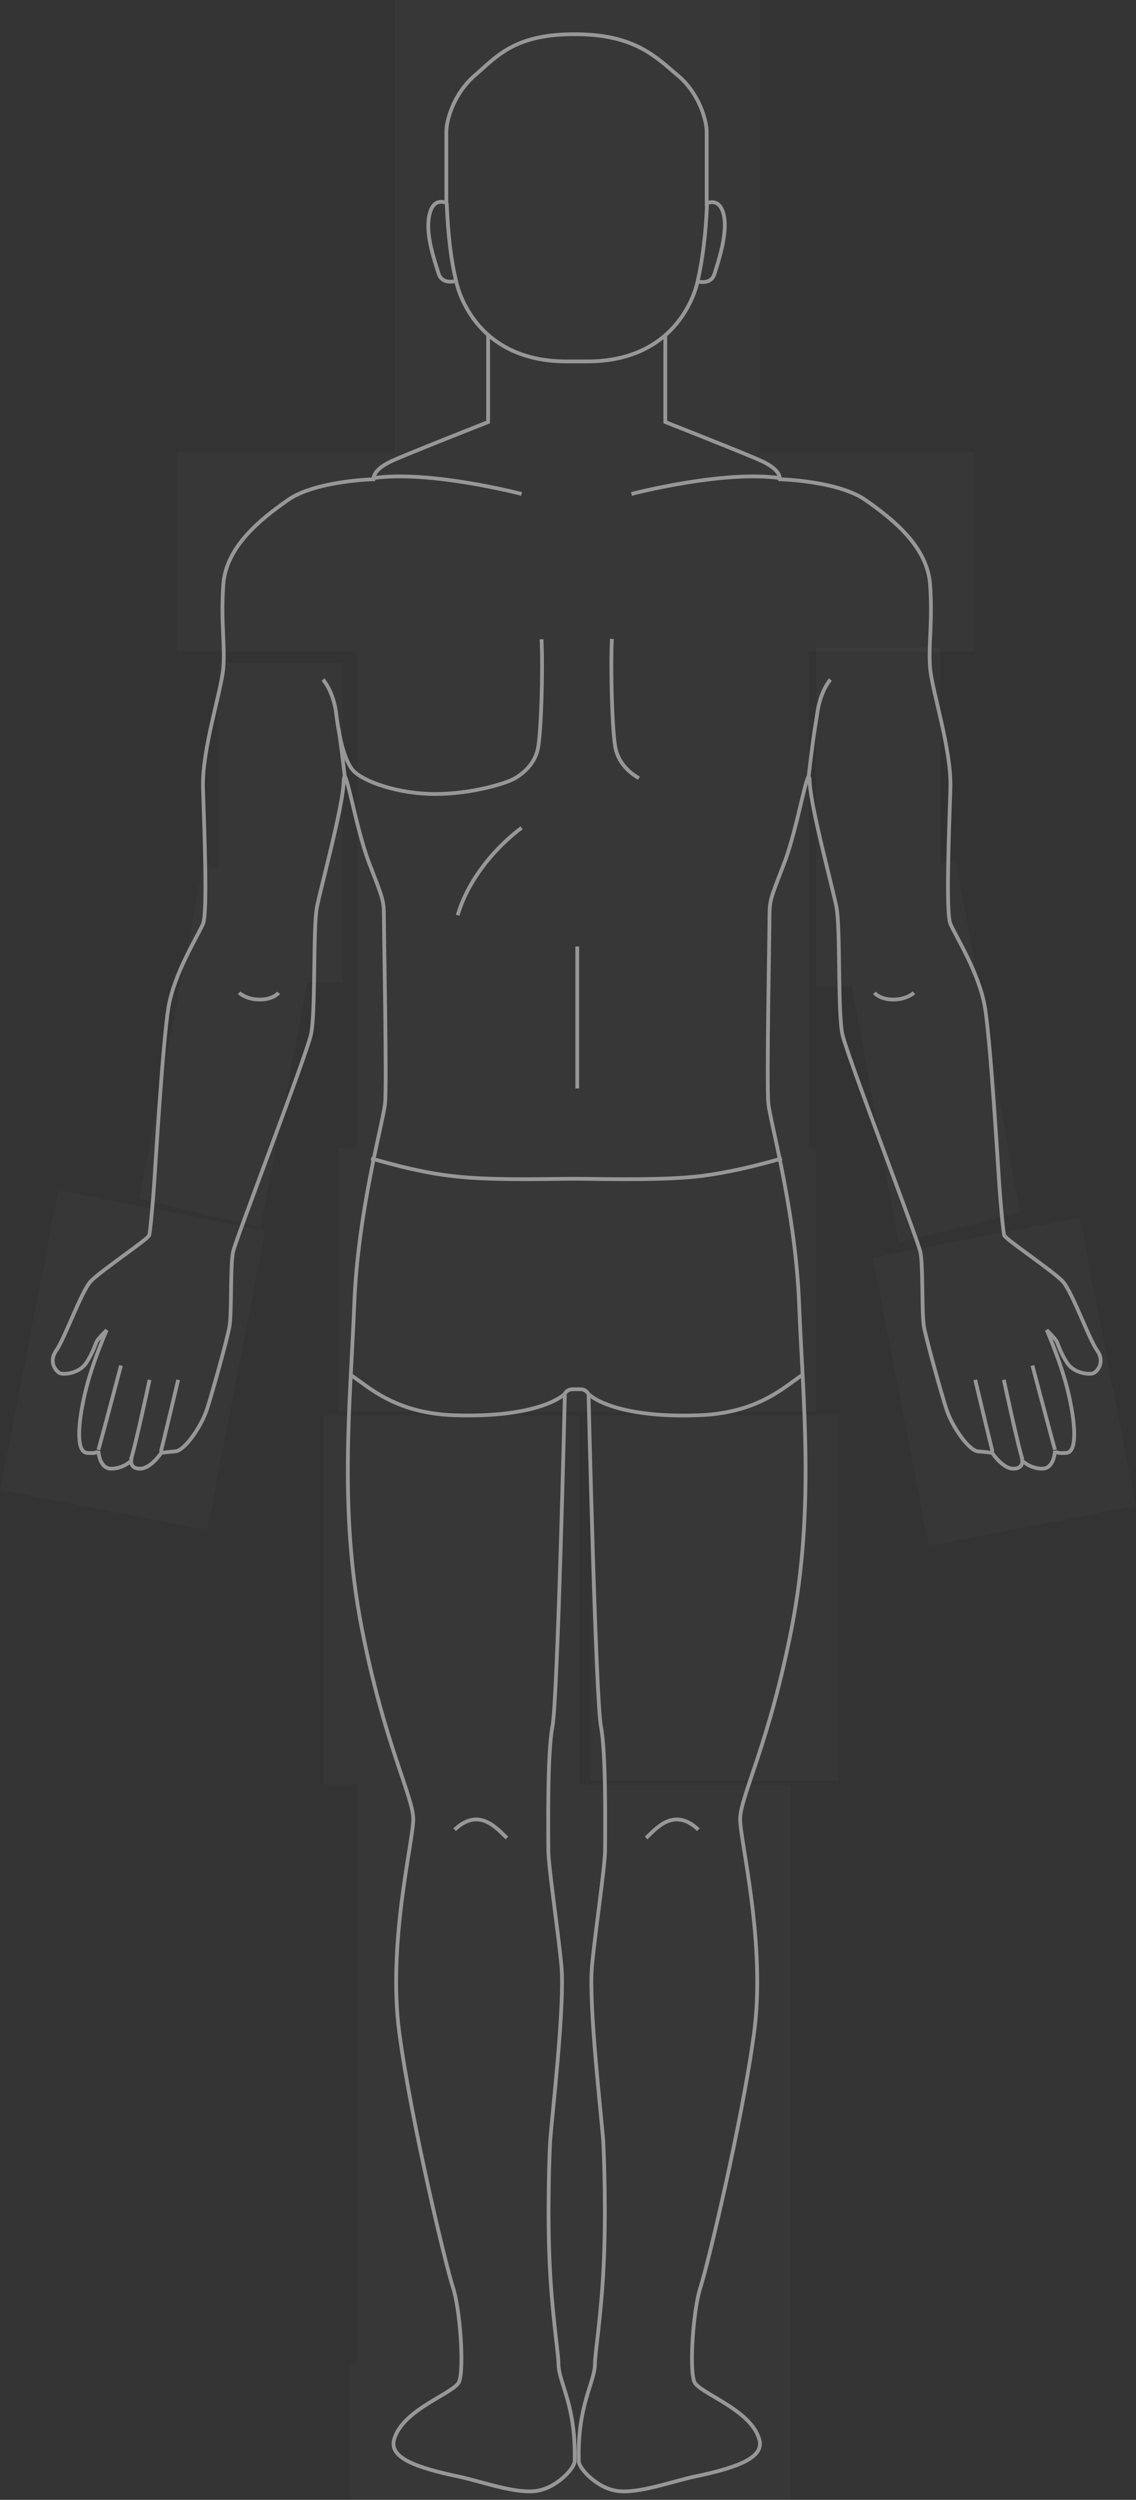 <?xml version="1.0" encoding="UTF-8"?>
<svg width="302px" height="664px" viewBox="0 0 302 664" version="1.1" xmlns="http://www.w3.org/2000/svg" xmlns:xlink="http://www.w3.org/1999/xlink">
    <rect x="0" y="0" width="302" height="664" fill="#333333" stroke="none"/>
    <g id="Page-1" stroke="none" stroke-width="1" fill="none" fill-rule="evenodd">
        <rect id="Kopf-Rückseite" fill-opacity="0.02" fill="#FFFFFF" x="105" y="0" width="97" height="120"></rect>
        <rect id="linke-Schulter-hinten" fill-opacity="0.02" fill="#FFFFFF" x="47" y="120" width="107" height="53"></rect>
        <rect id="linker-Oberschenkel-hinten" fill-opacity="0.02" fill="#FFFFFF" x="86" y="376" width="68" height="98"></rect>
        <rect id="linker-Unterschenkel-hinten" fill-opacity="0.02" fill="#FFFFFF" x="95" y="474" width="59" height="154"></rect>
        <rect id="Fuß-links-hinten" fill-opacity="0.02" fill="#FFFFFF" transform="translate(123.5, 646) scale(1, -1) translate(-123.5, -646) " x="93" y="628" width="61" height="36"></rect>
        <rect id="rechter-Oberschenkel-hinten" fill-opacity="0.02" fill="#FFFFFF" x="157" y="376" width="66" height="97"></rect>
        <rect id="rechter-Unterschenkel-hinten" fill-opacity="0.02" fill="#FFFFFF" x="154" y="474" width="56" height="154"></rect>
        <rect id="Fuß-rechts-hinten" fill-opacity="0.02" fill="#FFFFFF" transform="translate(182, 646) scale(1, -1) translate(-182, -646) " x="154" y="628" width="56" height="36"></rect>
        <rect id="linke-Hand" fill-opacity="0.02" fill="#FFFFFF" transform="translate(35.286, 361.298) rotate(11) translate(-35.286, -361.298) " x="7.286" y="320.798" width="56" height="81"></rect>
        <rect id="rechte-Hand" fill-opacity="0.02" fill="#FFFFFF" transform="translate(267, 367) scale(-1, 1) rotate(11) translate(-267, -367) " x="239" y="328" width="56" height="78"></rect>
        <rect id="rechte-Schulter-hinten" fill-opacity="0.02" fill="#FFFFFF" x="154" y="120" width="105" height="53"></rect>
        <rect id="Rücken" fill-opacity="0.02" fill="#FFFFFF" x="95" y="173" width="120" height="132"></rect>
        <rect id="Hintern" fill-opacity="0.02" fill="#FFFFFF" transform="translate(153.5, 340) scale(1, -1) translate(-153.5, -340) " x="90" y="305" width="127" height="70"></rect>
        <path d="M91,176 L91,261 L81.762,261 L69.279,326 L37,318.407 L54.049,229.638 L58,230.568 L58,176 L91,176 Z" id="linker-Arm-Rückseite" fill-opacity="0.02" fill="#FFFFFF"></path>
        <path d="M271.164,172 L271.164,262 L261.677,262 L249.279,330 L217,322.002 L234.049,228.499 L238.163,229.518 L238.164,172 L271.164,172 Z" id="rechter-Arm-Rückseite" fill-opacity="0.02" fill="#FFFFFF" transform="translate(244.082, 251) scale(-1, 1) translate(-244.082, -251) "></path>
        <g id="653-male-back">
            <path d="M138.664,131.2 C138.664,131.2 114.164,124.8 99.164,127" id="Path" stroke="#979797"></path>
            <path d="M138.664,219.9 C138.664,219.9 125.964,228.7 121.664,243.1" id="Path" stroke="#979797"></path>
            <path d="M150.164,370.4 C150.164,370.4 148.264,451.4 146.864,458.6 C145.464,465.8 145.764,486.4 145.764,491.1 C145.764,495.8 148.264,511.9 149.264,522.3 C150.164,532.7 146.764,561.9 146.264,568.6 C146.064,572.1 145.464,588.2 146.164,602 C146.764,614.8 148.464,625.3 148.464,627.8 C148.464,632.9 153.164,638.6 152.764,653.8 C152.664,655.7 147.964,660.8 142.764,661.6 C137.064,662.5 128.064,659.1 121.864,657.8 C110.964,655.5 103.364,652.9 104.764,648 C106.964,639.9 120.864,635.7 122.064,632.6 C123.464,628.9 122.264,612.9 120.364,607.4 C118.564,601.9 109.364,563.8 106.164,540 C102.964,516.2 109.864,489.1 109.864,483.2 C109.864,477.2 102.064,463 96.064,431.9 C90.064,400.7 93.164,371.9 94.164,346.9 C95.064,321.9 101.864,298.1 102.364,293.1 C102.864,288.1 102.064,248.5 102.064,243.7 C102.064,239 101.764,238.7 98.164,229.3 C94.464,219.8 91.564,200.9 91.364,207.8 C91.064,214.6 85.364,235.4 84.264,240.9 C83.164,246.4 83.964,269 82.664,274.8 C81.364,280.6 62.764,328.9 61.964,332.5 C61.164,336.1 61.664,349 60.964,352.6 C60.264,356.2 56.564,369.5 55.064,374.2 C53.564,378.9 49.064,385.3 46.664,385.5 C44.264,385.7 42.864,385.9 42.864,385.9 C42.864,385.9 40.164,390 37.364,390.1 C34.564,390.2 34.864,388 34.864,388 C34.864,388 32.764,390.1 29.564,390.1 C26.364,390.1 26.164,385.4 26.164,385.4 C26.164,385.4 25.864,386.2 23.064,385.9 C20.264,385.6 20.664,378.4 22.564,370.2 C24.464,362 28.364,353.3 28.364,353.3 C28.364,353.3 26.164,355.5 25.764,356.2 C25.364,356.9 24.764,359.3 22.864,362.1 C20.964,364.9 16.764,365.2 15.864,364.7 C14.964,364.3 12.764,361.8 14.964,358.7 C17.164,355.6 21.564,343.2 24.064,340.4 C26.664,337.6 39.464,329.1 39.664,328.1 C39.964,327.1 40.664,319.1 40.964,314.8 C41.264,310.4 43.264,276.9 44.764,267.7 C46.264,258.5 52.664,248.5 53.964,245.4 C55.264,242.3 54.264,219.5 53.964,209.3 C53.664,199.1 58.764,183.9 59.364,177.5 C59.864,171.1 58.664,165.4 59.364,155.3 C60.064,145.2 69.264,137.9 76.564,132.8 C83.864,127.7 99.264,127.3 99.264,127.3 C99.364,126.1 99.964,124.4 104.264,122.4 C108.664,120.4 129.764,112.1 129.764,112.1 L129.764,89" id="Path" stroke="#979797"></path>
            <path d="M32.164,362.7 C32.164,362.7 27.064,382 26.164,385.1" id="Path" stroke="#979797"></path>
            <path d="M39.764,366.5 C39.764,366.5 35.764,385.2 34.764,387.7" id="Path" stroke="#979797"></path>
            <path d="M47.364,366.5 C47.364,366.5 43.664,382.1 42.764,385.6" id="Path" stroke="#979797"></path>
            <path d="M134.764,488.2 C132.364,486 127.464,479.7 120.864,486" id="Path" stroke="#979797"></path>
            <path d="M63.564,263.7 C63.564,263.7 65.464,265.5 69.064,265.5 C72.664,265.5 74.064,263.7 74.064,263.7" id="Path" stroke="#979797"></path>
            <path d="M85.864,180.5 C85.864,180.5 88.664,183.6 89.364,189.5 C89.864,193.6 91.064,201.1 93.664,204.4 C96.264,207.6 105.964,210.9 115.664,210.9 C125.364,210.9 134.464,208.1 136.764,206.8 C139.064,205.5 142.064,203 142.964,199 C143.864,195 144.364,178.1 143.964,169.8" id="Path" stroke="#979797"></path>
            <line x1="153.464" y1="289.1" x2="153.464" y2="251.4" id="Path" stroke="#979797"></line>
            <path d="M91.664,206.3 C91.664,206.3 90.664,197.6 89.964,193.3" id="Path" stroke="#979797"></path>
            <path d="M185.364,74.7 C185.364,74.7 188.964,75.9 189.964,72.7 C190.964,69.5 192.464,64.9 192.664,60.6 C192.864,56.3 191.464,52.6 187.864,54 C187.864,54 187.864,38 187.864,35 C187.864,32 185.864,24.8 180.264,20.1 C174.664,15.4 169.064,9.3 153.764,9.1 L151.764,9.1 C136.464,9.3 131.864,15.2 126.264,20 C120.664,24.8 118.664,31.9 118.664,34.9 C118.664,37.9 118.664,53.9 118.664,53.9 C115.064,52.5 113.764,56.3 113.864,60.5 C113.964,64.7 115.564,69.3 116.564,72.6 C117.564,75.8 121.164,74.6 121.164,74.6" id="Path" stroke="#979797"></path>
            <path d="M167.864,131.2 C167.864,131.2 192.364,124.8 207.364,127" id="Path" stroke="#979797"></path>
            <path d="M207.864,307.7 C201.164,309.6 194.064,311.4 186.064,312.4 C176.864,313.5 162.564,313.2 154.264,313.1 L151.364,313.1 C143.064,313.2 129.664,313.5 120.464,312.4 C112.464,311.5 105.364,309.6 98.664,307.7" id="Path" stroke="#979797"></path>
            <path d="M156.464,370.4 C156.464,370.4 158.364,451.4 159.764,458.6 C161.164,465.8 160.864,486.4 160.864,491.1 C160.864,495.8 158.364,511.9 157.364,522.3 C156.464,532.7 159.864,561.9 160.364,568.6 C160.564,572.1 161.164,588.2 160.464,602 C159.864,614.8 158.164,625.3 158.164,627.8 C158.164,632.9 153.464,638.6 153.864,653.8 C153.964,655.7 158.664,660.8 163.864,661.6 C169.564,662.5 178.564,659.1 184.764,657.8 C195.664,655.5 203.264,652.9 201.864,648 C199.664,639.9 185.764,635.7 184.564,632.6 C183.164,628.9 184.364,612.9 186.264,607.4 C188.064,601.9 197.264,563.8 200.464,540 C203.664,516.2 196.764,489.1 196.764,483.2 C196.764,477.2 204.564,463 210.564,431.9 C216.564,400.8 213.464,371.9 212.464,346.9 C211.564,321.9 204.764,298.1 204.264,293.1 C203.764,288.1 204.564,248.5 204.564,243.7 C204.564,239 204.864,238.7 208.464,229.3 C212.164,219.8 215.064,200.9 215.264,207.8 C215.564,214.6 221.264,235.4 222.364,240.9 C223.464,246.4 222.664,269 223.964,274.8 C225.264,280.6 243.864,328.9 244.664,332.5 C245.464,336.1 244.964,349 245.664,352.6 C246.364,356.2 250.064,369.5 251.564,374.2 C253.064,378.9 257.564,385.3 259.964,385.5 C262.364,385.7 263.764,385.9 263.764,385.9 C263.764,385.9 266.464,390 269.264,390.1 C272.064,390.2 271.764,388 271.764,388 C271.764,388 273.864,390.1 277.064,390.1 C280.264,390.1 280.464,385.4 280.464,385.4 C280.464,385.4 280.764,386.2 283.564,385.9 C286.364,385.6 285.964,378.4 284.064,370.2 C282.164,362 278.264,353.3 278.264,353.3 C278.264,353.3 280.464,355.5 280.864,356.2 C281.264,356.9 281.864,359.3 283.764,362.1 C285.664,364.9 289.864,365.2 290.764,364.7 C291.664,364.3 293.864,361.8 291.664,358.7 C289.464,355.6 285.064,343.2 282.564,340.4 C279.964,337.6 267.164,329.1 266.964,328.1 C266.664,327.1 265.964,319.1 265.664,314.8 C265.364,310.4 263.364,276.9 261.864,267.7 C260.364,258.5 253.964,248.5 252.664,245.4 C251.364,242.3 252.364,219.5 252.664,209.3 C252.964,199.1 247.864,183.9 247.264,177.5 C246.764,171.1 247.964,165.4 247.264,155.3 C246.564,145.2 237.364,137.9 230.064,132.8 C222.764,127.7 207.364,127.3 207.364,127.3 C207.264,126.1 206.664,124.4 202.364,122.4 C197.964,120.4 176.864,112.1 176.864,112.1 L176.864,89" id="Path" stroke="#979797"></path>
            <path d="M213.464,365.1 C208.764,368.1 201.864,375.3 185.964,375.9 C162.664,376.8 156.464,370.3 156.464,370.3 C156.464,370.3 155.864,369 154.264,369 L152.264,369 C150.664,369 150.064,370.3 150.064,370.3 C150.064,370.3 143.864,376.7 120.564,375.9 C104.664,375.3 97.764,368.1 93.064,365.1" id="Path" stroke="#979797"></path>
            <path d="M274.464,362.7 C274.464,362.7 279.564,382 280.464,385.1" id="Path" stroke="#979797"></path>
            <path d="M266.864,366.5 C266.864,366.5 270.864,385.2 271.864,387.7" id="Path" stroke="#979797"></path>
            <path d="M259.264,366.5 C259.264,366.5 262.964,382.1 263.864,385.6" id="Path" stroke="#979797"></path>
            <path d="M171.764,488.2 C174.164,486 179.064,479.7 185.664,486" id="Path" stroke="#979797"></path>
            <path d="M187.964,54 C187.664,62.1 186.764,69 185.464,74.7 C185.464,74.7 181.564,96.2 155.764,96 L150.964,96 C125.164,96.2 121.264,74.7 121.264,74.7 C119.864,69 119.064,62 118.764,54" id="Path" stroke="#979797"></path>
            <path d="M242.964,263.7 C242.964,263.7 241.064,265.5 237.464,265.5 C233.864,265.5 232.464,263.7 232.464,263.7" id="Path" stroke="#979797"></path>
            <path d="M169.864,206.7 C167.564,205.4 164.564,202.9 163.664,198.9 C162.764,194.9 162.264,178 162.664,169.7" id="Path" stroke="#979797"></path>
            <path d="M214.964,206.3 C214.964,206.3 215.964,197.6 216.664,193.3 L217.264,189.5 C218.064,183.5 220.764,180.5 220.764,180.5" id="Path" stroke="#979797"></path>
        </g>
    </g>
</svg>